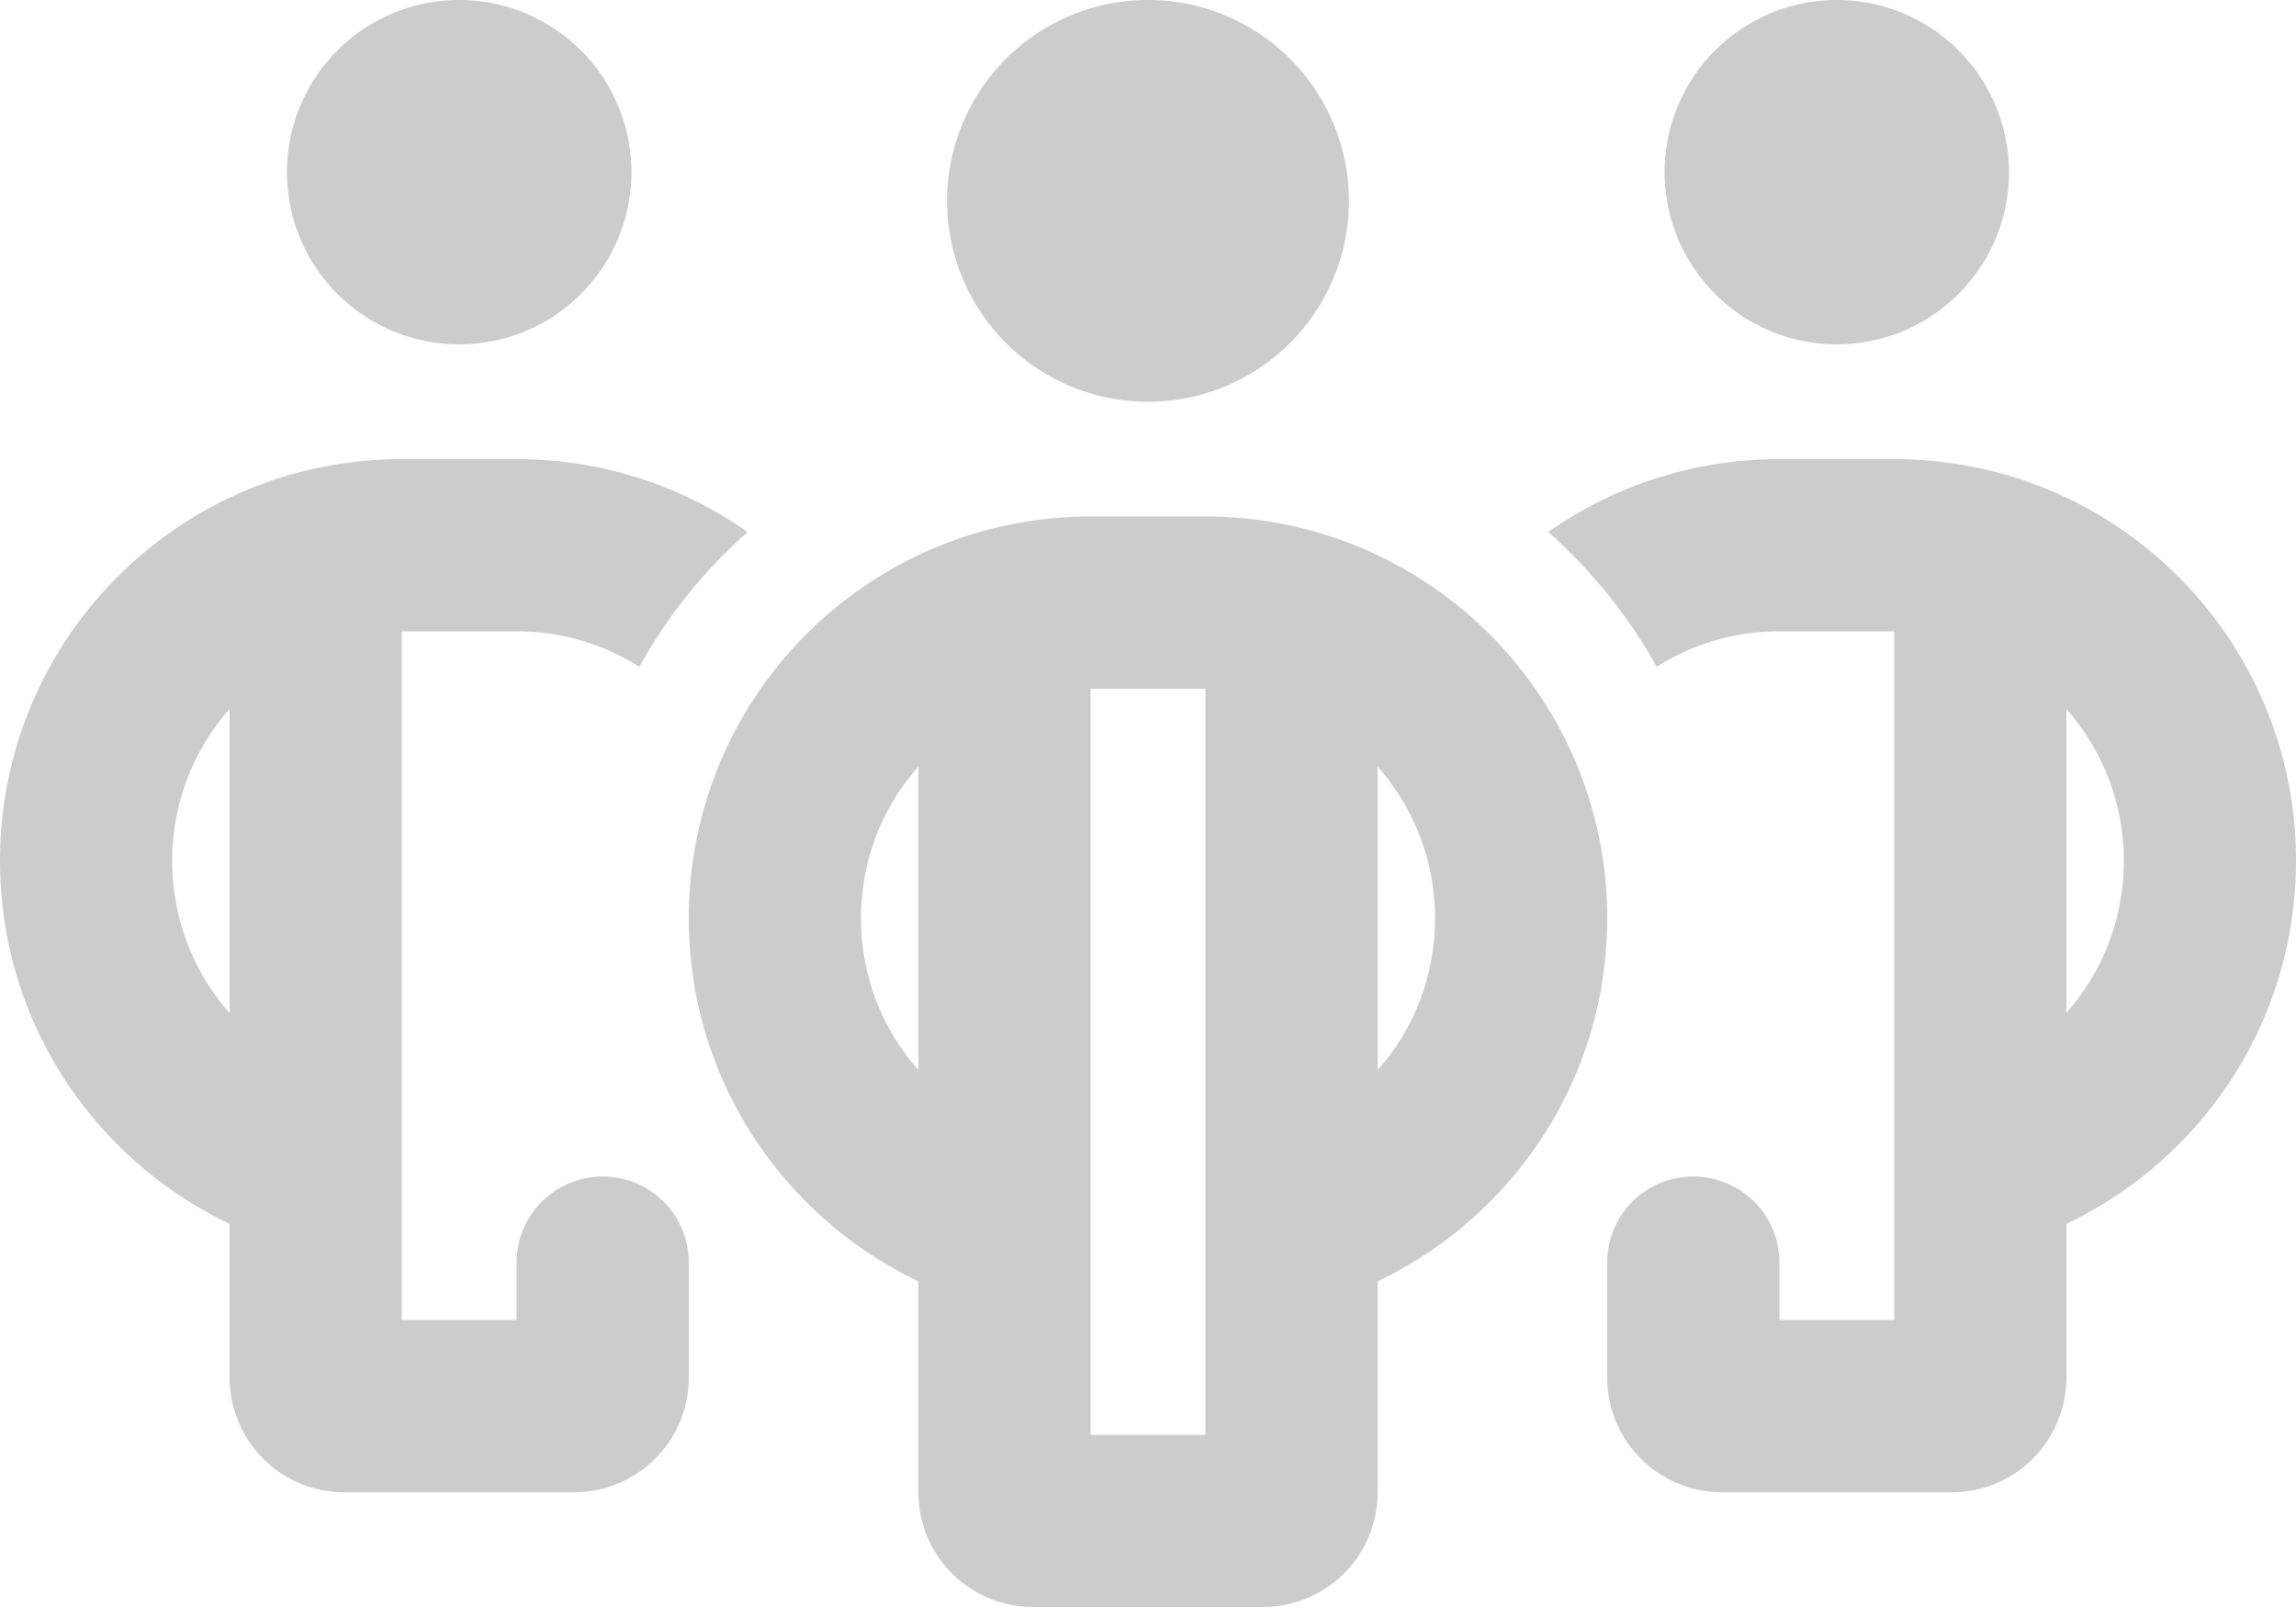 <?xml version="1.0" encoding="UTF-8" standalone="no"?>
<svg
   viewBox="0 0 16 11.2"
   version="1.1"
   id="svg1538"
   width="16"
   height="11.2"
   fill="#CCCCCC"
   xmlns="http://www.w3.org/2000/svg"
   xmlns:svg="http://www.w3.org/2000/svg">
  <defs
     id="defs1542" />
  <!--! Font Awesome Pro 6.3.0 by @fontawesome - https://fontawesome.com License - https://fontawesome.com/license (Commercial License) Copyright 2023 Fonticons, Inc. -->
  <path
     d="M 3.2,2.4 A 1.2,1.2 0 1 0 3.2,3.9268006e-8 1.2,1.2 0 1 0 3.2,2.4 Z M 2.8,3.2 C 1.252,3.2 0,4.452 0,6 0,7.117 0.655,8.08 1.6,8.53 V 9.6 c 0,0.443 0.357,0.8 0.8,0.8 H 4 c 0.443,0 0.8,-0.357 0.8,-0.8 V 8.8 C 4.8,8.467 4.532,8.2 4.2,8.2 3.868,8.2 3.6,8.467 3.6,8.8 V 9.2 H 2.8 V 8.8 7.6 4.4 H 3.6 C 3.915,4.4 4.207,4.49 4.455,4.647 4.652,4.293 4.907,3.975 5.21,3.708 4.755,3.388 4.2,3.2 3.6,3.2 Z M 1.6,4.942 V 7.06 C 1.35,6.777 1.2,6.405 1.2,6 1.2,5.595 1.35,5.223 1.6,4.942 Z M 12.4,4.4 h 0.8 V 7.6 8.8 9.2 H 12.4 V 8.8 c 0,-0.333 -0.268,-0.6 -0.6,-0.6 -0.333,0 -0.6,0.268 -0.6,0.6 v 0.8 c 0,0.443 0.357,0.8 0.8,0.8 h 1.6 c 0.443,0 0.8,-0.357 0.8,-0.8 V 8.53 C 15.345,8.08 16,7.117 16,6 16,4.452 14.748,3.2 13.2,3.2 h -0.8 c -0.6,0 -1.155,0.188 -1.61,0.507 0.3,0.268 0.557,0.585 0.755,0.94 C 11.793,4.49 12.085,4.4 12.4,4.4 Z M 14.8,6 c 0,0.405 -0.15,0.777 -0.4,1.058 V 4.942 C 14.65,5.225 14.8,5.595 14.8,6 Z M 14,1.2 a 1.2,1.2 0 1 0 -2.4,0 1.2,1.2 0 1 0 2.4,0 z M 8,2.8 A 1.4,1.4 0 1 0 8,3.9268006e-8 1.4,1.4 0 1 0 8,2.8 Z M 7.6,3.6 c -1.548,0 -2.8,1.252 -2.8,2.8 0,1.117 0.655,2.08 1.6,2.53 v 1.47 c 0,0.443 0.357,0.8 0.8,0.8 h 1.6 c 0.443,0 0.8,-0.357 0.8,-0.8 V 8.93 C 10.545,8.48 11.2,7.518 11.2,6.4 11.2,4.853 9.947,3.6 8.4,3.6 Z m 0,5.6 V 8 4.8 H 8.4 V 8 9.2 10 H 7.6 Z M 6.4,7.457 C 6.15,7.175 6,6.805 6,6.4 6,5.995 6.15,5.622 6.4,5.343 V 7.46 Z m 3.2,0 V 5.343 C 9.85,5.625 10,5.995 10,6.4 10,6.805 9.85,7.178 9.6,7.457 Z"
     id="path1536"
     style="stroke-width:0.025" />
</svg>
